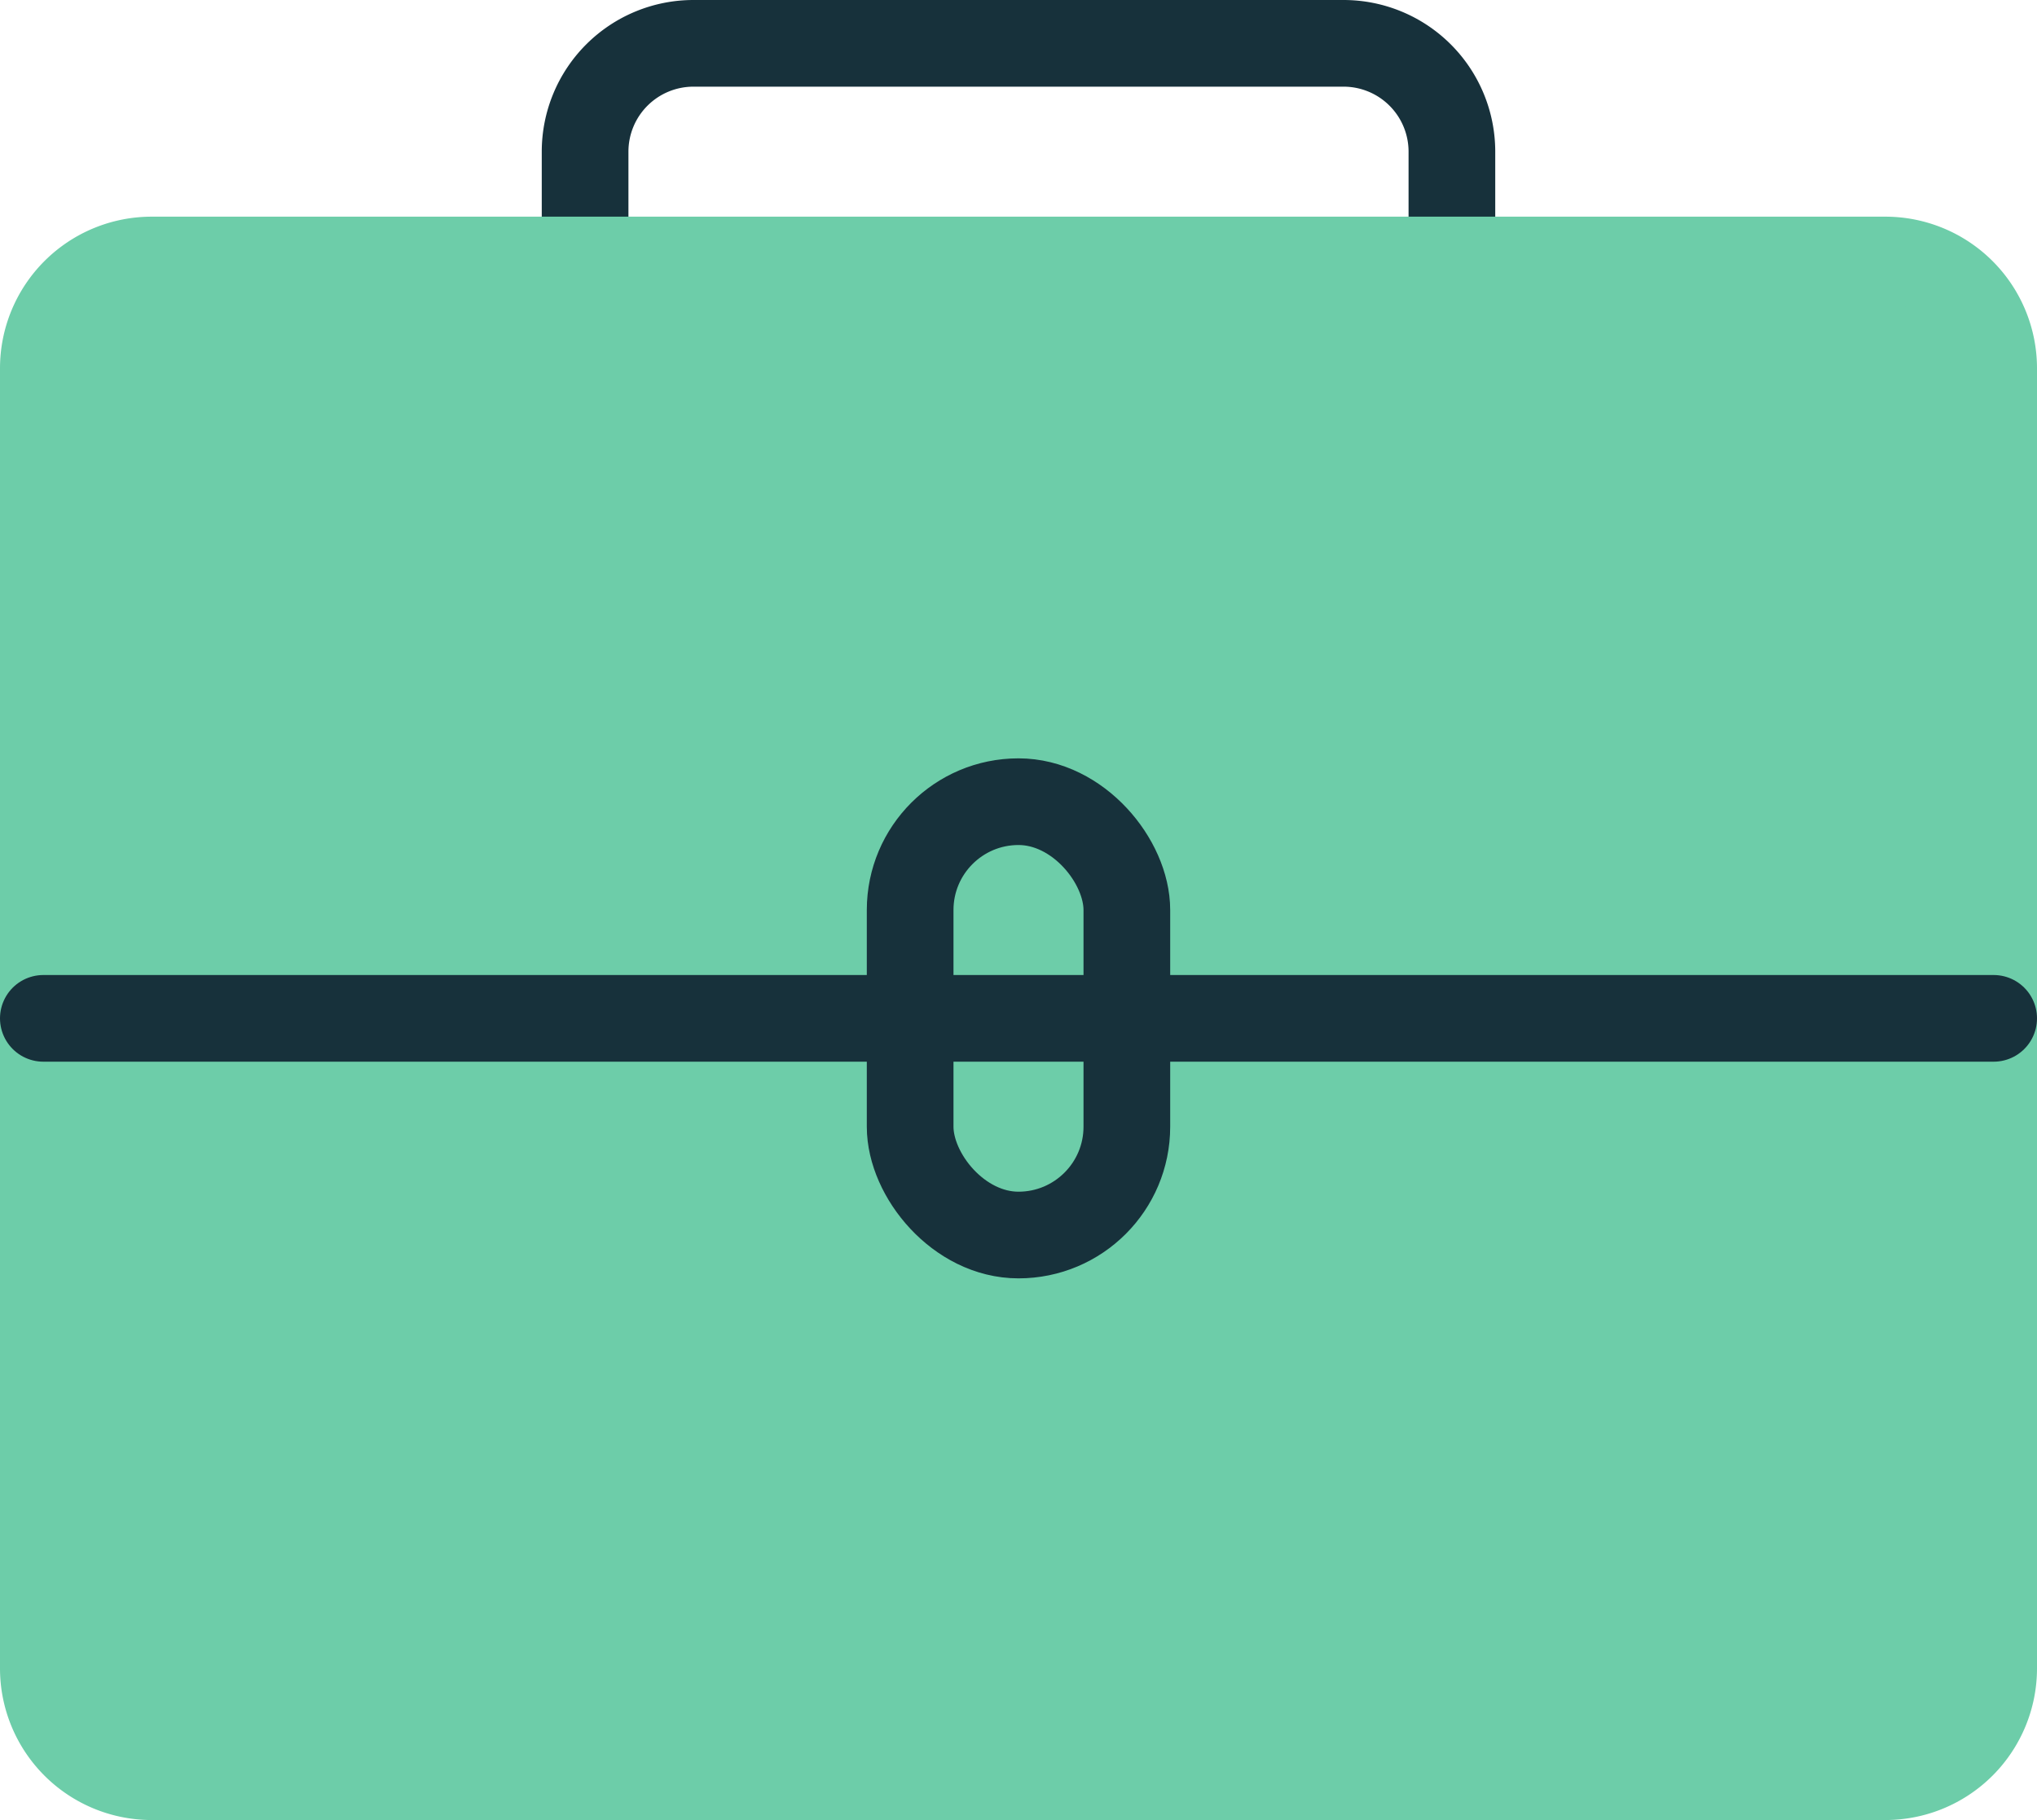 <svg xmlns='http://www.w3.org/2000/svg' fill='none' viewBox='6.5 9 47 42' stroke-width='2'><path d='M20 15v-2.5a2.5 2.5 0 0 1 2.5-2.5h15a2.5 2.5 0 0 1 2.5 2.5V15' stroke='#17313b' stroke-linecap='round'/><path d='M7.5 17.5A2.5 2.5 0 0 1 10 15h40a2.5 2.5 0 0 1 2.5 2.5v30A2.5 2.5 0 0 1 50 50H10a2.5 2.5 0 0 1-2.5-2.5v-30z' fill='#6dcda9' stroke='#6dcda9'/><g stroke='#17313b'><path d='M7.5 32.5h45' stroke-linecap='round'/><rect x='27.5' y='27.5' width='5' height='10' rx='2.5'/></g></svg>